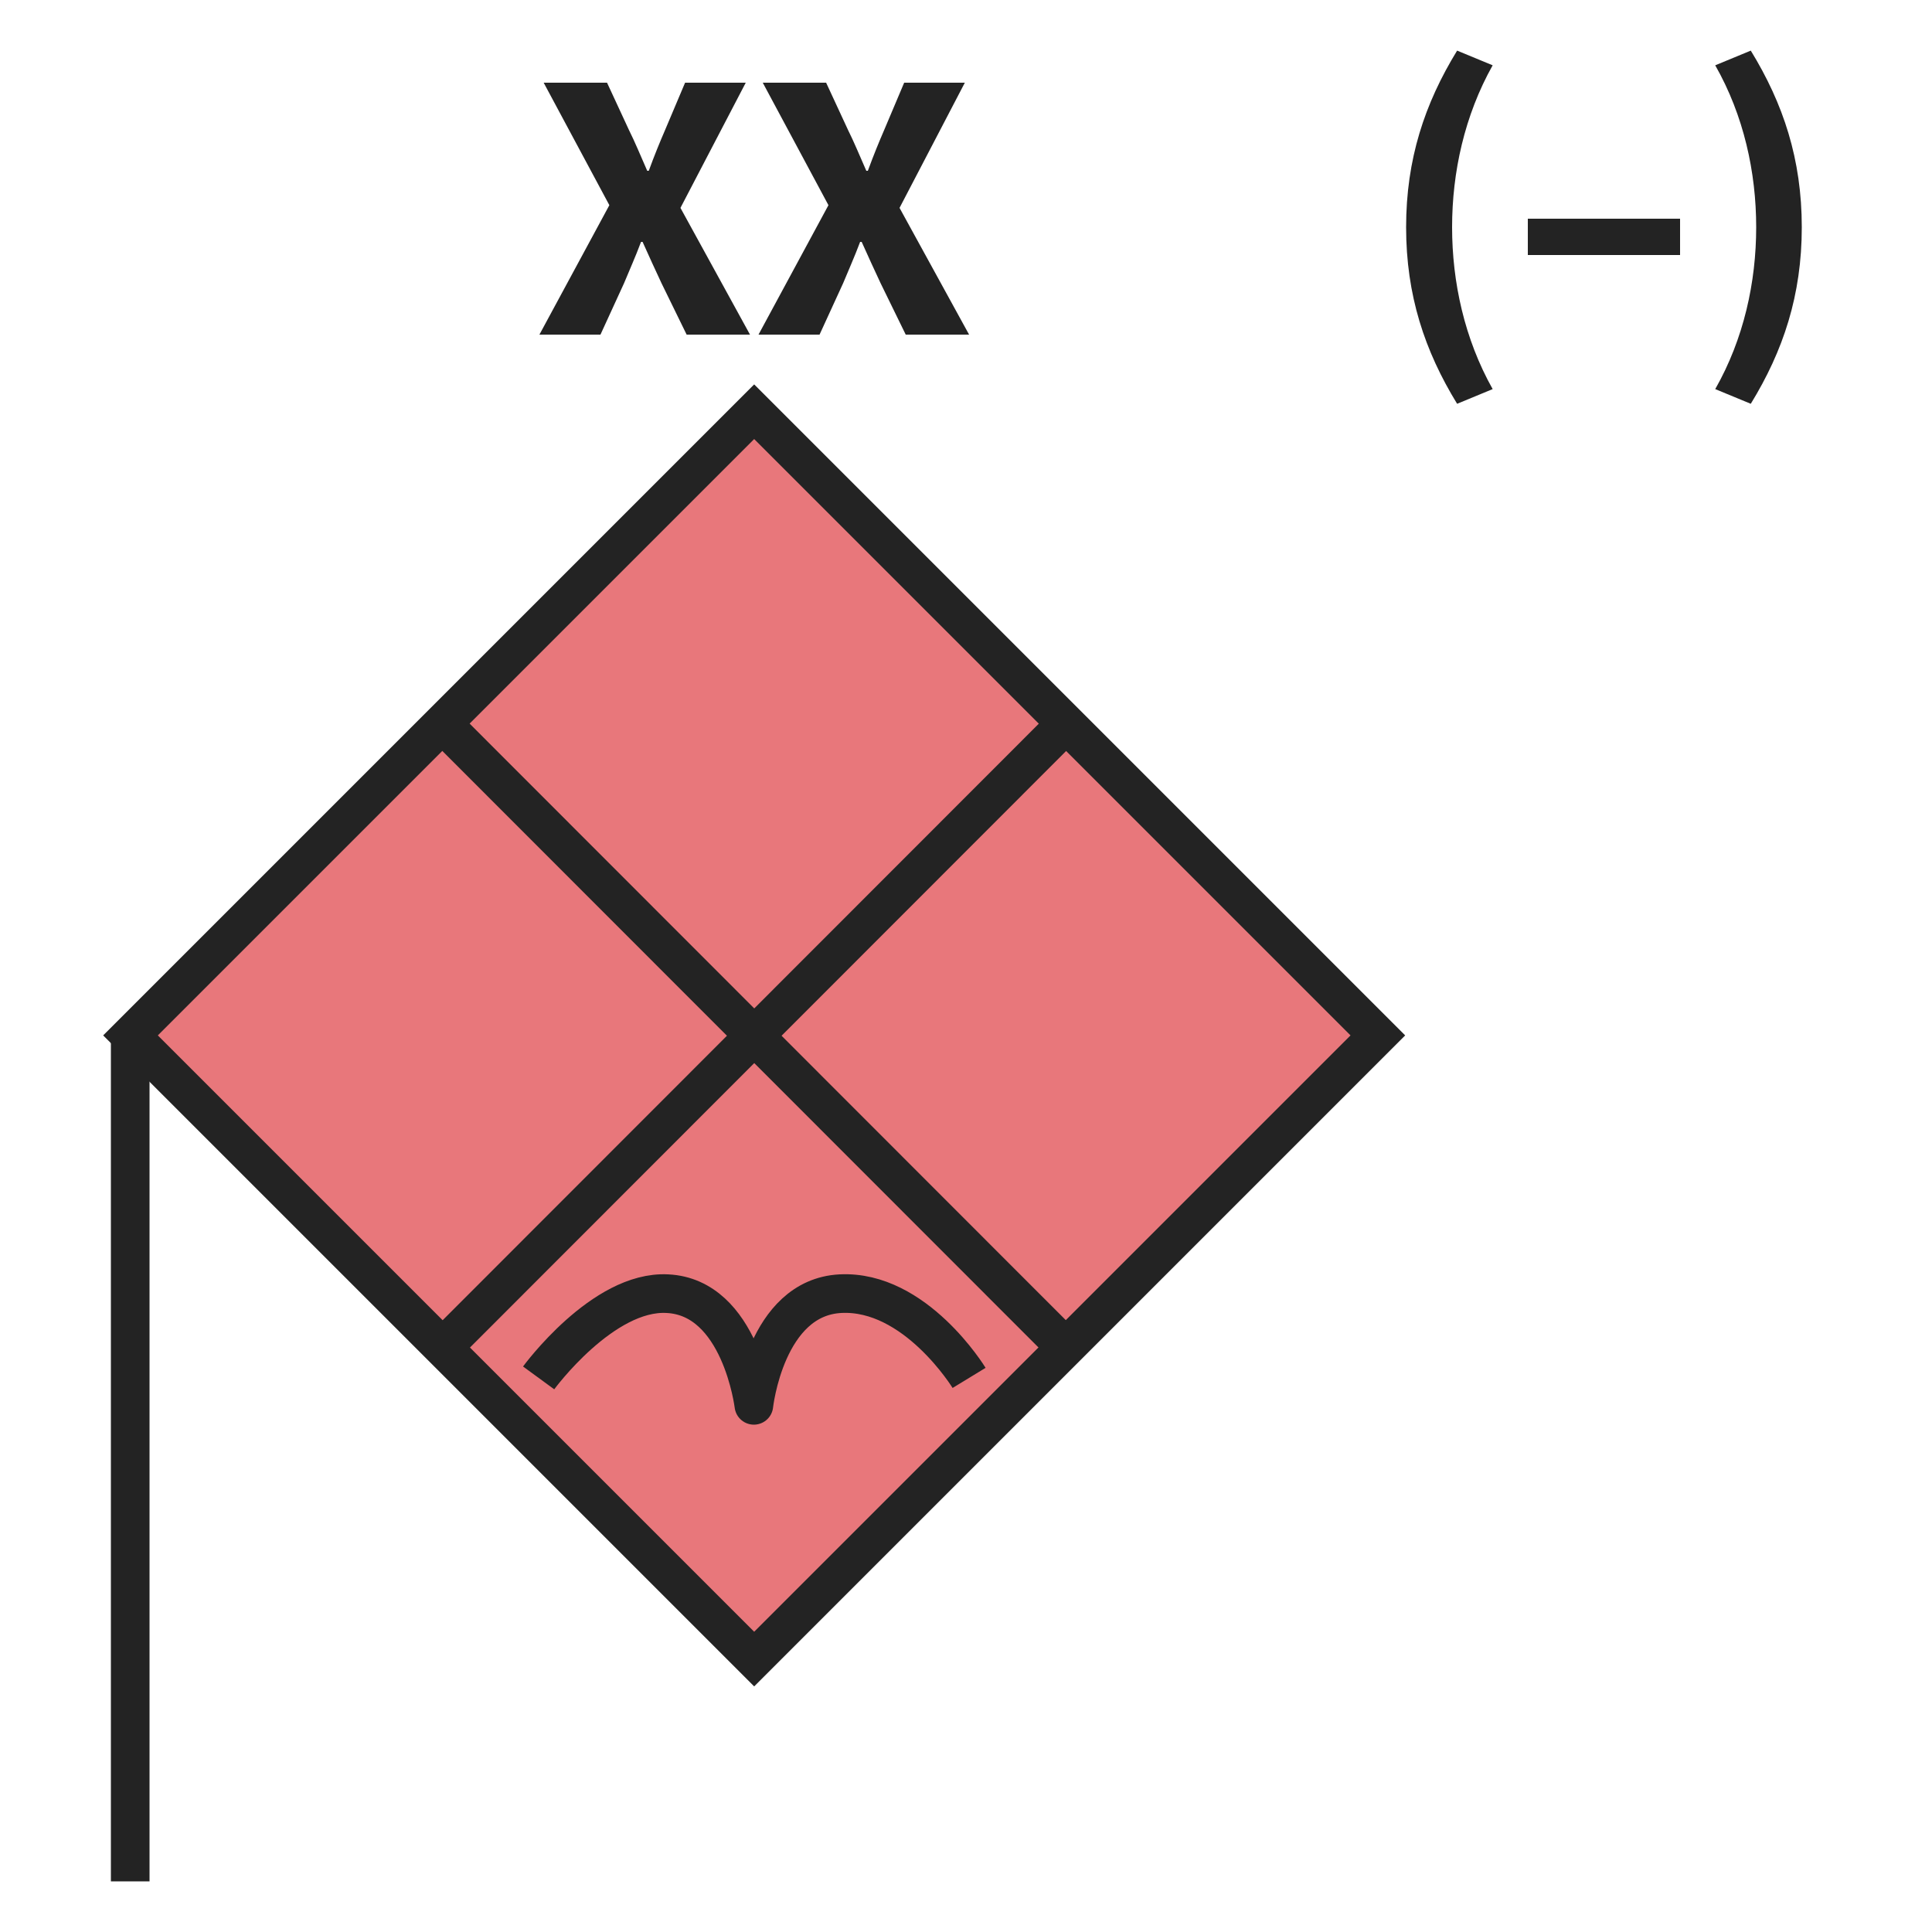 <svg enable-background="new 0 0 50 50" viewBox="0 0 50 50" xmlns="http://www.w3.org/2000/svg"><g stroke="#232323"><path d="m8.1 15.39h22.83v22.83h-22.83z" fill="#e8777b" transform="matrix(.707 .707 -.707 .707 24.672 -5.952)"/><path d="m11.45 34.88 16.14-16.15" fill="none"/><path d="m11.45 18.73 16.14 16.15" fill="none"/><path d="m13.94 35.66s1.66-2.27 3.33-2.18c1.9.09 2.24 2.89 2.24 2.89s.3-2.79 2.24-2.89 3.33 2.18 3.33 2.18" fill="none" stroke-linejoin="round" stroke-miterlimit="10"/></g><path d="m15.77 5.31-1.7-3.17h1.64l.57 1.23c.15.3.29.64.47 1.05h.04c.15-.41.29-.75.42-1.05l.52-1.23h1.57l-1.69 3.24 1.8 3.28h-1.64l-.65-1.33c-.16-.34-.31-.67-.49-1.07h-.04c-.15.4-.3.73-.44 1.07l-.61 1.33h-1.58z" fill="#232323"/><path d="m21.44 5.31-1.7-3.17h1.64l.57 1.23c.15.3.29.64.47 1.05h.04c.15-.41.29-.75.42-1.05l.52-1.23h1.57l-1.69 3.24 1.8 3.28h-1.64l-.65-1.33c-.16-.34-.31-.67-.49-1.07h-.04c-.15.4-.3.73-.44 1.07l-.61 1.33h-1.58z" fill="#232323"/><path d="m3.37 48.69v-21.89" fill="none" stroke="#232323"/><path d="m36.39 5.88c0-1.76.48-3.2 1.32-4.57l.92.38c-.73 1.3-1.05 2.77-1.05 4.19s.32 2.89 1.05 4.19l-.92.38c-.84-1.37-1.32-2.81-1.32-4.57z" fill="#232323"/><path d="m39.54 5.66h3.94v.94h-3.94z" fill="#232323"/><path d="m44.39 10.07c.74-1.3 1.06-2.77 1.06-4.19s-.32-2.89-1.06-4.19l.92-.38c.84 1.37 1.32 2.81 1.32 4.57s-.48 3.2-1.32 4.57z" fill="#232323"/></svg>